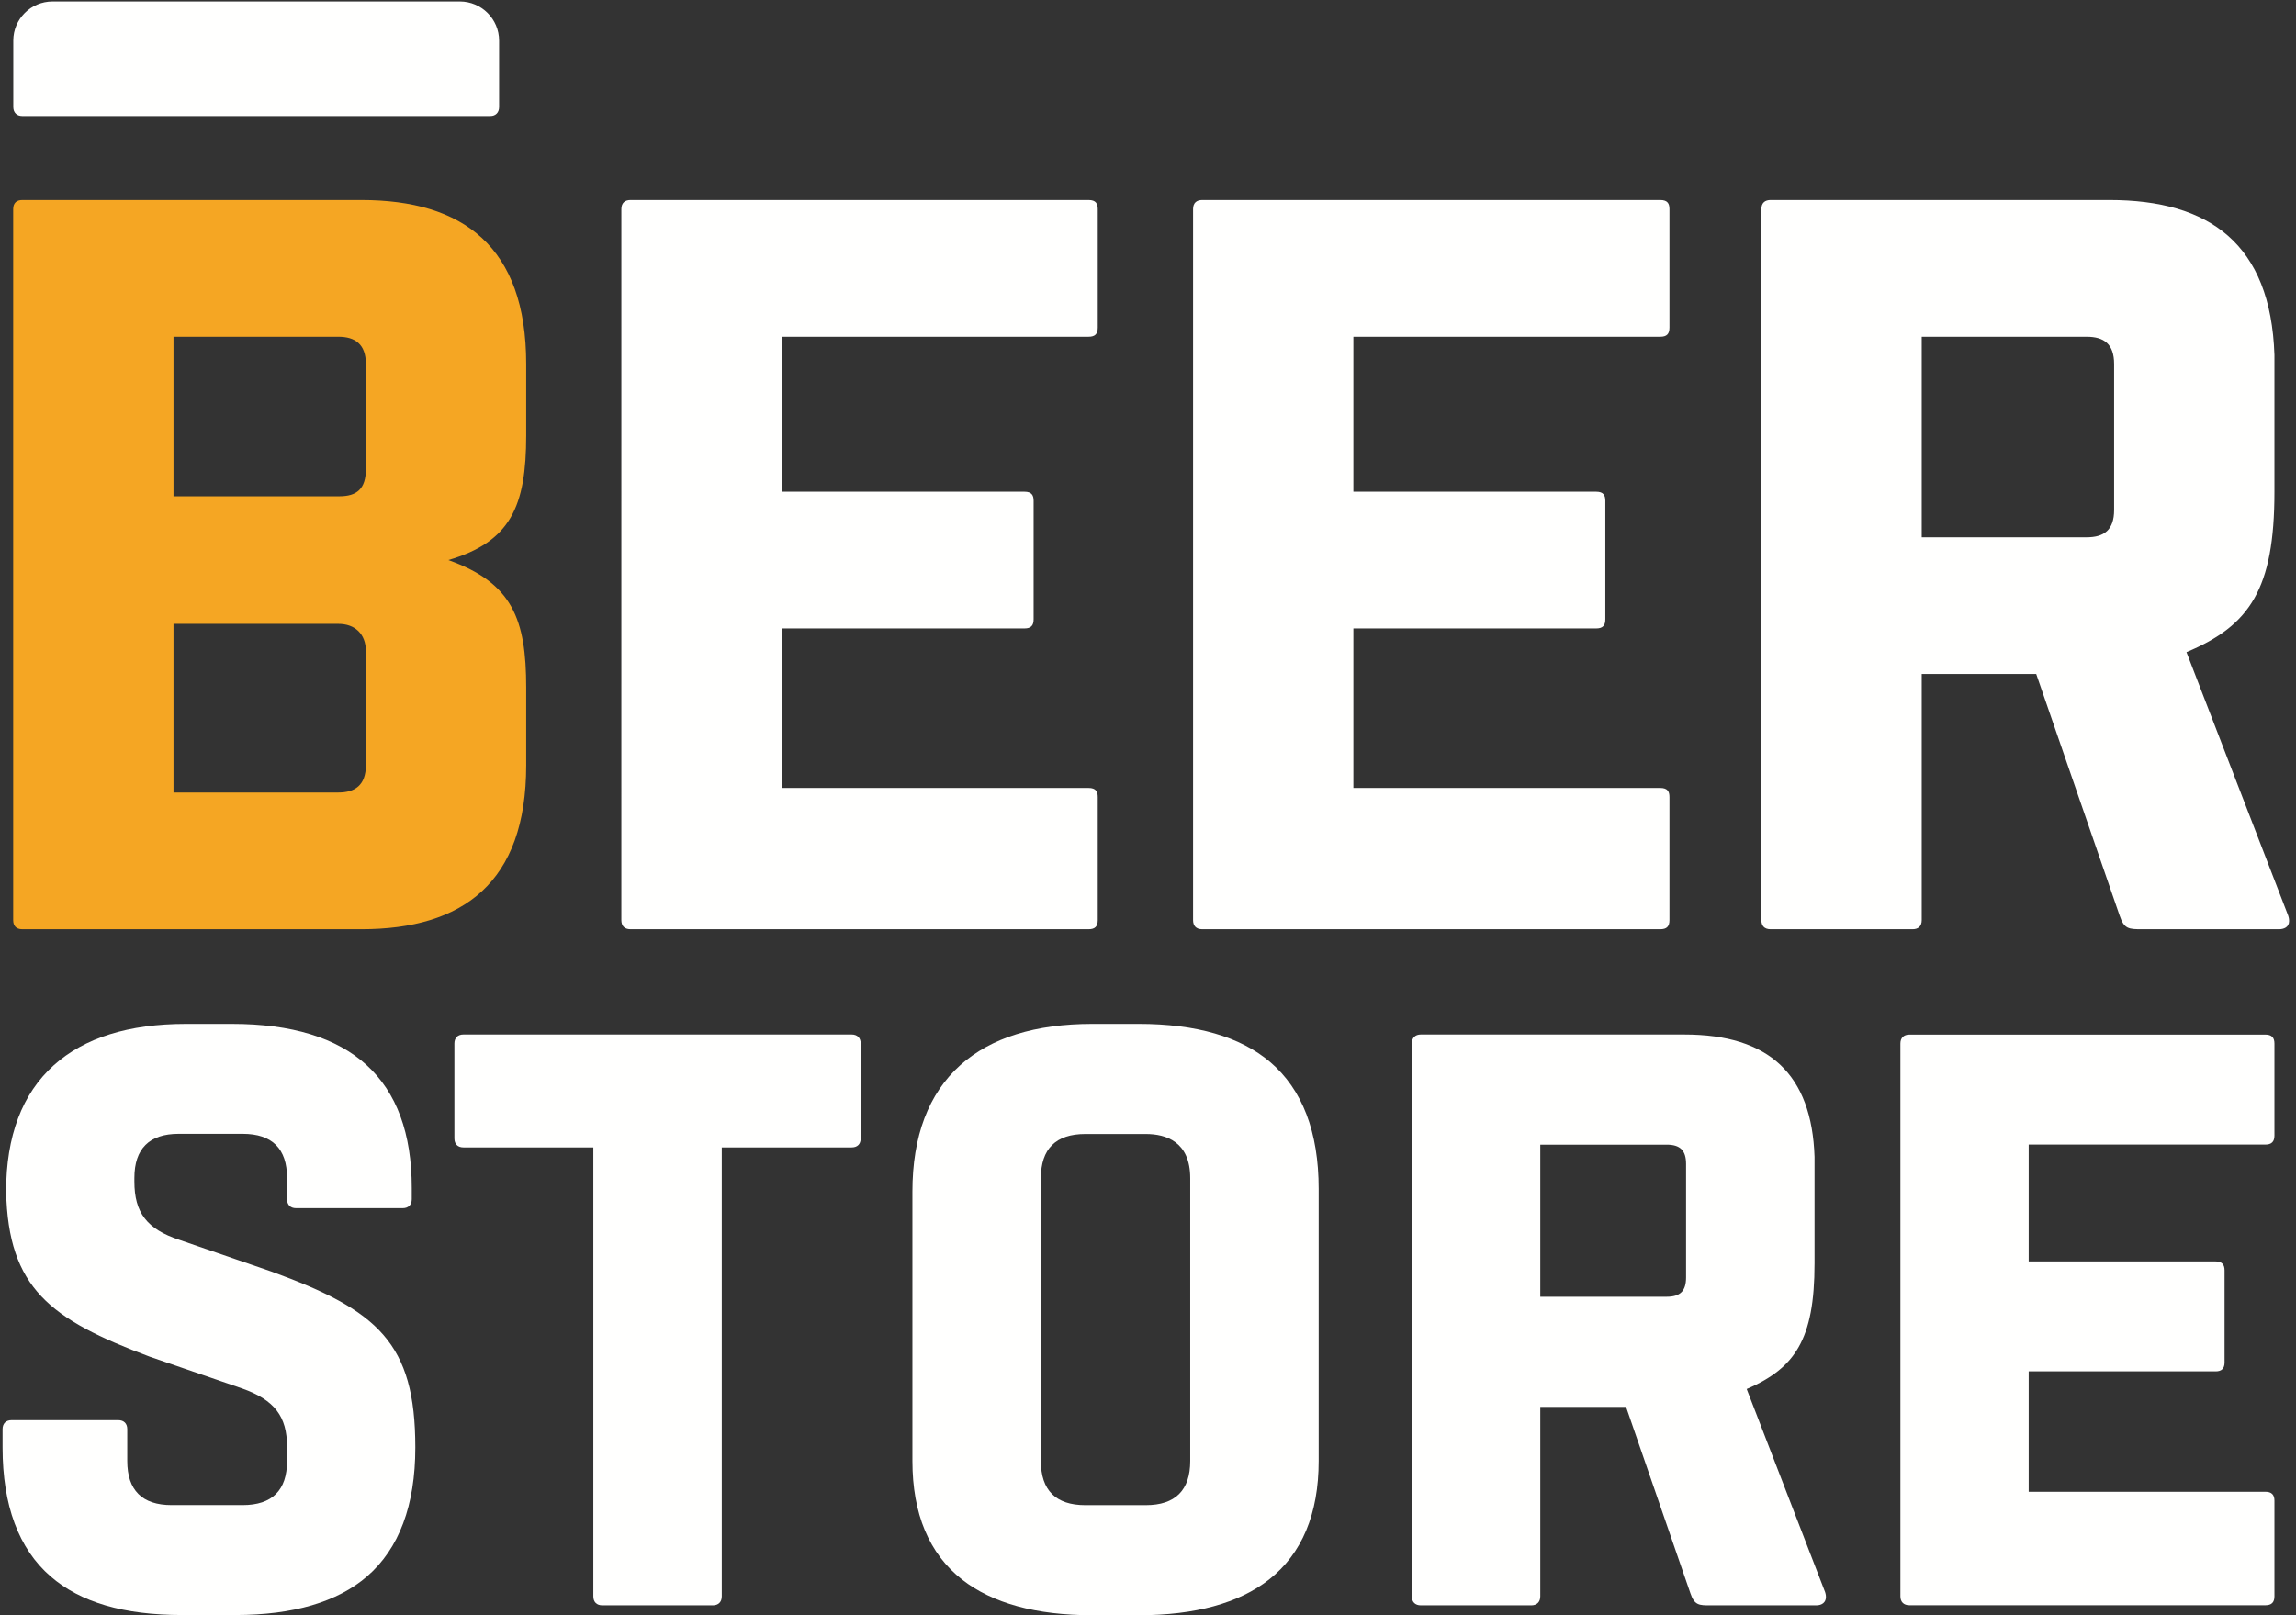 <?xml version="1.0" encoding="UTF-8"?>
<svg width="216px" height="152px" viewBox="0 0 216 152" version="1.1" xmlns="http://www.w3.org/2000/svg" xmlns:xlink="http://www.w3.org/1999/xlink">
    <rect x="0" y="0" width="216" height="152" fill="#333333" stroke="none"/>
    <!-- Generator: Sketch 52.5 (67469) - http://www.bohemiancoding.com/sketch -->
    <title>Group</title>
    <desc>Created with Sketch.</desc>
    <defs>
        <path d="M1.102,0.498 C0.585,0.498 0.24,0.755 0.24,1.358 L0.24,68.263 C0.24,68.777 0.498,69.121 1.102,69.121 L32.991,69.121 C42.558,69.121 48.503,64.746 48.503,53.682 L48.503,46.39 C48.503,39.955 47.21,36.525 41.178,34.381 C47.039,32.665 48.503,29.319 48.503,22.629 L48.503,15.939 C48.503,4.872 42.558,0.498 32.991,0.498 L1.102,0.498 Z M15.323,13.366 L30.837,13.366 C32.387,13.366 33.421,14.052 33.421,15.939 L33.421,25.803 C33.421,27.691 32.56,28.377 30.923,28.377 L15.323,28.377 L15.323,13.366 Z M15.323,40.383 L30.837,40.383 C32.387,40.383 33.421,41.329 33.421,42.96 L33.421,53.682 C33.421,55.567 32.387,56.254 30.837,56.254 L15.323,56.254 L15.323,40.383 Z" id="path-1"></path>
        <linearGradient x1="0%" y1="0%" x2="0%" y2="0%" id="linearGradient-3"></linearGradient>
    </defs>
    <g id="Page-1" stroke="none" stroke-width="1" fill="none" fill-rule="evenodd">
        <g id="Artboard" transform="translate(-115, -95)">
            <g id="beer-store-seeklogo.com" transform="translate(76, 64)">
                <g id="Group" transform="translate(39, 30)">
                    <g id="Group-4" transform="translate(1, 19.324)">
                        <mask id="mask-2" fill="white">
                            <use xlink:href="#path-1"></use>
                        </mask>
                        <use id="Clip-3" fill="#F5A623" xlink:href="#path-1"></use>
                        <path d="M1.102,0.498 C0.585,0.498 0.24,0.755 0.24,1.358 L0.24,68.263 C0.24,68.777 0.498,69.121 1.102,69.121 L32.991,69.121 C42.558,69.121 48.503,64.746 48.503,53.682 L48.503,46.39 C48.503,39.955 47.21,36.525 41.178,34.381 C47.039,32.665 48.503,29.319 48.503,22.629 L48.503,15.939 C48.503,4.872 42.558,0.498 32.991,0.498 L1.102,0.498 Z M15.323,13.366 L30.837,13.366 C32.387,13.366 33.421,14.052 33.421,15.939 L33.421,25.803 C33.421,27.691 32.56,28.377 30.923,28.377 L15.323,28.377 L15.323,13.366 Z M15.323,40.383 L30.837,40.383 C32.387,40.383 33.421,41.329 33.421,42.96 L33.421,53.682 C33.421,55.567 32.387,56.254 30.837,56.254 L15.323,56.254 L15.323,40.383 Z" id="Fill-2" mask="url(#mask-2)"></path>
                    </g>
                    <g id="Group-23" transform="translate(0, 0.324)" fill="#FFFFFE">
                        <path d="M59.317,88.121 L102.41,88.121 C103.013,88.121 103.272,87.862 103.272,87.263 L103.272,75.683 C103.272,75.169 103.099,74.825 102.41,74.825 L73.538,74.825 L73.538,59.814 L96.378,59.814 C96.98,59.814 97.239,59.556 97.239,58.955 L97.239,47.805 C97.239,47.29 97.066,46.948 96.378,46.948 L73.538,46.948 L73.538,32.366 L102.41,32.366 C103.013,32.366 103.273,32.109 103.273,31.506 L103.273,20.357 C103.273,19.842 103.099,19.498 102.41,19.498 L59.318,19.498 C58.801,19.498 58.456,19.755 58.456,20.357 L58.455,87.263 C58.455,87.776 58.714,88.121 59.317,88.121" id="Fill-5"></path>
                        <path d="M113.104,88.121 L156.194,88.121 C156.799,88.121 157.057,87.862 157.057,87.263 L157.057,75.683 C157.057,75.169 156.885,74.825 156.194,74.825 L127.323,74.825 L127.323,59.814 L150.163,59.814 C150.766,59.814 151.024,59.556 151.024,58.955 L151.024,47.805 C151.024,47.29 150.852,46.948 150.163,46.948 L127.323,46.948 L127.323,32.366 L156.194,32.366 C156.799,32.366 157.057,32.109 157.057,31.506 L157.057,20.357 C157.057,19.842 156.885,19.498 156.194,19.498 L113.104,19.498 C112.585,19.498 112.241,19.755 112.241,20.357 L112.241,87.263 C112.241,87.776 112.499,88.121 113.104,88.121" id="Fill-7"></path>
                        <path d="M198.889,48.663 C198.889,50.55 197.942,51.236 196.303,51.236 L180.789,51.236 L180.789,32.366 L196.303,32.366 C197.942,32.366 198.889,33.052 198.889,34.939 L198.889,48.663 Z M215.262,86.833 L205.696,62.045 C211.643,59.556 213.971,56.126 213.971,46.948 L213.971,34.081 C213.625,23.616 207.852,19.498 198.457,19.498 L166.571,19.498 C166.053,19.498 165.705,19.756 165.705,20.357 L165.705,87.263 C165.705,87.777 165.967,88.121 166.571,88.121 L179.928,88.121 C180.446,88.121 180.789,87.862 180.789,87.263 L180.789,64.101 L191.561,64.101 L199.407,86.833 C199.836,88.121 200.268,88.121 201.561,88.121 L214.401,88.121 C214.832,88.121 215.35,87.949 215.35,87.349 C215.35,87.263 215.35,87.091 215.262,86.833 Z" id="Fill-9"></path>
                        <path d="M80.122,98.027 L43.597,98.027 C43.065,98.027 42.748,98.343 42.748,98.873 L42.748,107.806 C42.748,108.336 43.065,108.651 43.597,108.651 L55.818,108.651 L55.818,150.9 C55.818,151.429 56.135,151.746 56.666,151.746 L67.052,151.746 C67.585,151.746 67.902,151.429 67.902,150.9 L67.902,108.651 L80.122,108.651 C80.66,108.651 80.971,108.343 80.971,107.806 L80.971,98.873 C80.971,98.343 80.652,98.027 80.122,98.027" id="Fill-11"></path>
                        <path d="M107.794,142.316 L102.099,142.316 C99.327,142.316 97.922,140.917 97.922,138.158 L97.922,111.546 C97.922,108.789 99.327,107.39 102.099,107.39 L107.794,107.39 C109.701,107.39 111.973,108.111 111.973,111.546 L111.973,138.158 C111.973,140.917 110.566,142.316 107.794,142.316 M119.488,100.614 C116.686,98.234 112.525,97.028 107.126,97.028 L102.769,97.028 C97.404,97.028 93.228,98.332 90.353,100.9 C87.355,103.58 85.837,107.587 85.837,112.813 L85.837,138.158 C85.837,143.131 87.409,146.887 90.512,149.322 C93.349,151.548 97.474,152.677 102.769,152.677 L107.126,152.677 C112.422,152.677 116.545,151.548 119.383,149.322 C122.484,146.887 124.057,143.131 124.057,138.158 L124.057,112.548 C124.057,107.202 122.522,103.187 119.488,100.614" id="Fill-13"></path>
                        <path d="M158.62,110.214 L158.62,120.887 C158.62,122.162 158.073,122.706 156.79,122.706 L144.905,122.706 L144.905,108.391 L156.79,108.391 C158.073,108.391 158.62,108.937 158.62,110.214 Z M164.323,131.387 C166.731,130.356 168.239,129.14 169.2,127.46 C170.241,125.639 170.706,123.199 170.706,119.549 L170.706,109.539 C170.45,101.793 166.448,98.028 158.466,98.028 L133.669,98.027 C133.138,98.027 132.819,98.344 132.819,98.873 L132.819,150.9 C132.819,151.43 133.138,151.746 133.669,151.746 L144.056,151.746 C144.587,151.746 144.905,151.43 144.905,150.9 L144.905,133.07 L152.975,133.07 L159.032,150.621 C159.409,151.746 159.868,151.746 160.876,151.746 L170.862,151.746 C171.427,151.746 171.778,151.446 171.778,150.965 C171.778,150.892 171.778,150.737 171.7,150.501 L164.323,131.387 Z" id="Fill-15"></path>
                        <path d="M213.133,98.037 L179.623,98.037 C179.098,98.037 178.783,98.349 178.783,98.873 L178.783,150.9 C178.783,151.424 179.098,151.736 179.623,151.736 L213.133,151.736 C213.697,151.736 213.971,151.463 213.971,150.9 L213.971,141.895 C213.971,141.332 213.697,141.058 213.133,141.058 L190.852,141.058 L190.852,129.726 L208.442,129.726 C209.006,129.726 209.279,129.452 209.279,128.889 L209.279,120.216 C209.279,119.653 209.006,119.38 208.442,119.38 L190.852,119.38 L190.852,108.383 L213.133,108.383 C213.697,108.383 213.971,108.108 213.971,107.545 L213.971,98.873 C213.971,98.31 213.697,98.037 213.133,98.037" id="Fill-17"></path>
                        <path d="M2.08,11.594 L46.134,11.594 C46.618,11.594 46.953,11.276 46.953,10.748 L46.953,4.563 L46.953,4.553 L46.953,4.501 C46.953,2.47 45.296,0.813 43.258,0.813 L4.944,0.813 C2.903,0.813 1.25,2.47 1.25,4.494 L1.25,4.541 L1.25,4.563 L1.25,10.748 C1.25,11.304 1.622,11.594 2.08,11.594" id="Fill-19"></path>
                        <path d="M25.568,120.345 L16.868,117.348 C13.826,116.341 12.642,114.801 12.642,111.856 L12.642,111.526 C12.642,108.771 14.045,107.374 16.811,107.374 L22.835,107.374 C25.602,107.374 27.005,108.771 27.005,111.526 L27.005,113.523 C27.005,114.051 27.322,114.368 27.851,114.368 L37.889,114.368 C38.42,114.368 38.736,114.051 38.736,113.523 L38.736,112.457 C38.736,102.219 33.048,97.029 21.83,97.029 L17.481,97.029 C12.11,97.029 7.93,98.338 5.059,100.92 C2.084,103.597 0.575,107.59 0.575,112.793 C0.779,121.905 4.72,124.838 14.078,128.342 L22.775,131.335 C25.819,132.414 27.005,133.955 27.005,136.828 L27.005,138.161 C27.005,140.914 25.602,142.311 22.835,142.311 L16.144,142.311 C13.377,142.311 11.972,140.914 11.972,138.161 L11.972,135.164 C11.972,134.635 11.656,134.319 11.125,134.319 L1.089,134.319 C0.558,134.319 0.241,134.635 0.241,135.164 L0.241,136.896 C0.241,142.341 1.759,146.418 4.753,149.018 C7.574,151.467 11.628,152.657 17.147,152.657 L22.165,152.657 C27.583,152.657 31.744,151.432 34.534,149.018 C37.545,146.411 39.071,142.335 39.071,136.896 C39.071,127.028 35.534,123.982 25.568,120.345" id="Fill-21"></path>
                    </g>
                </g>
            </g>
        </g>
    </g>
</svg>